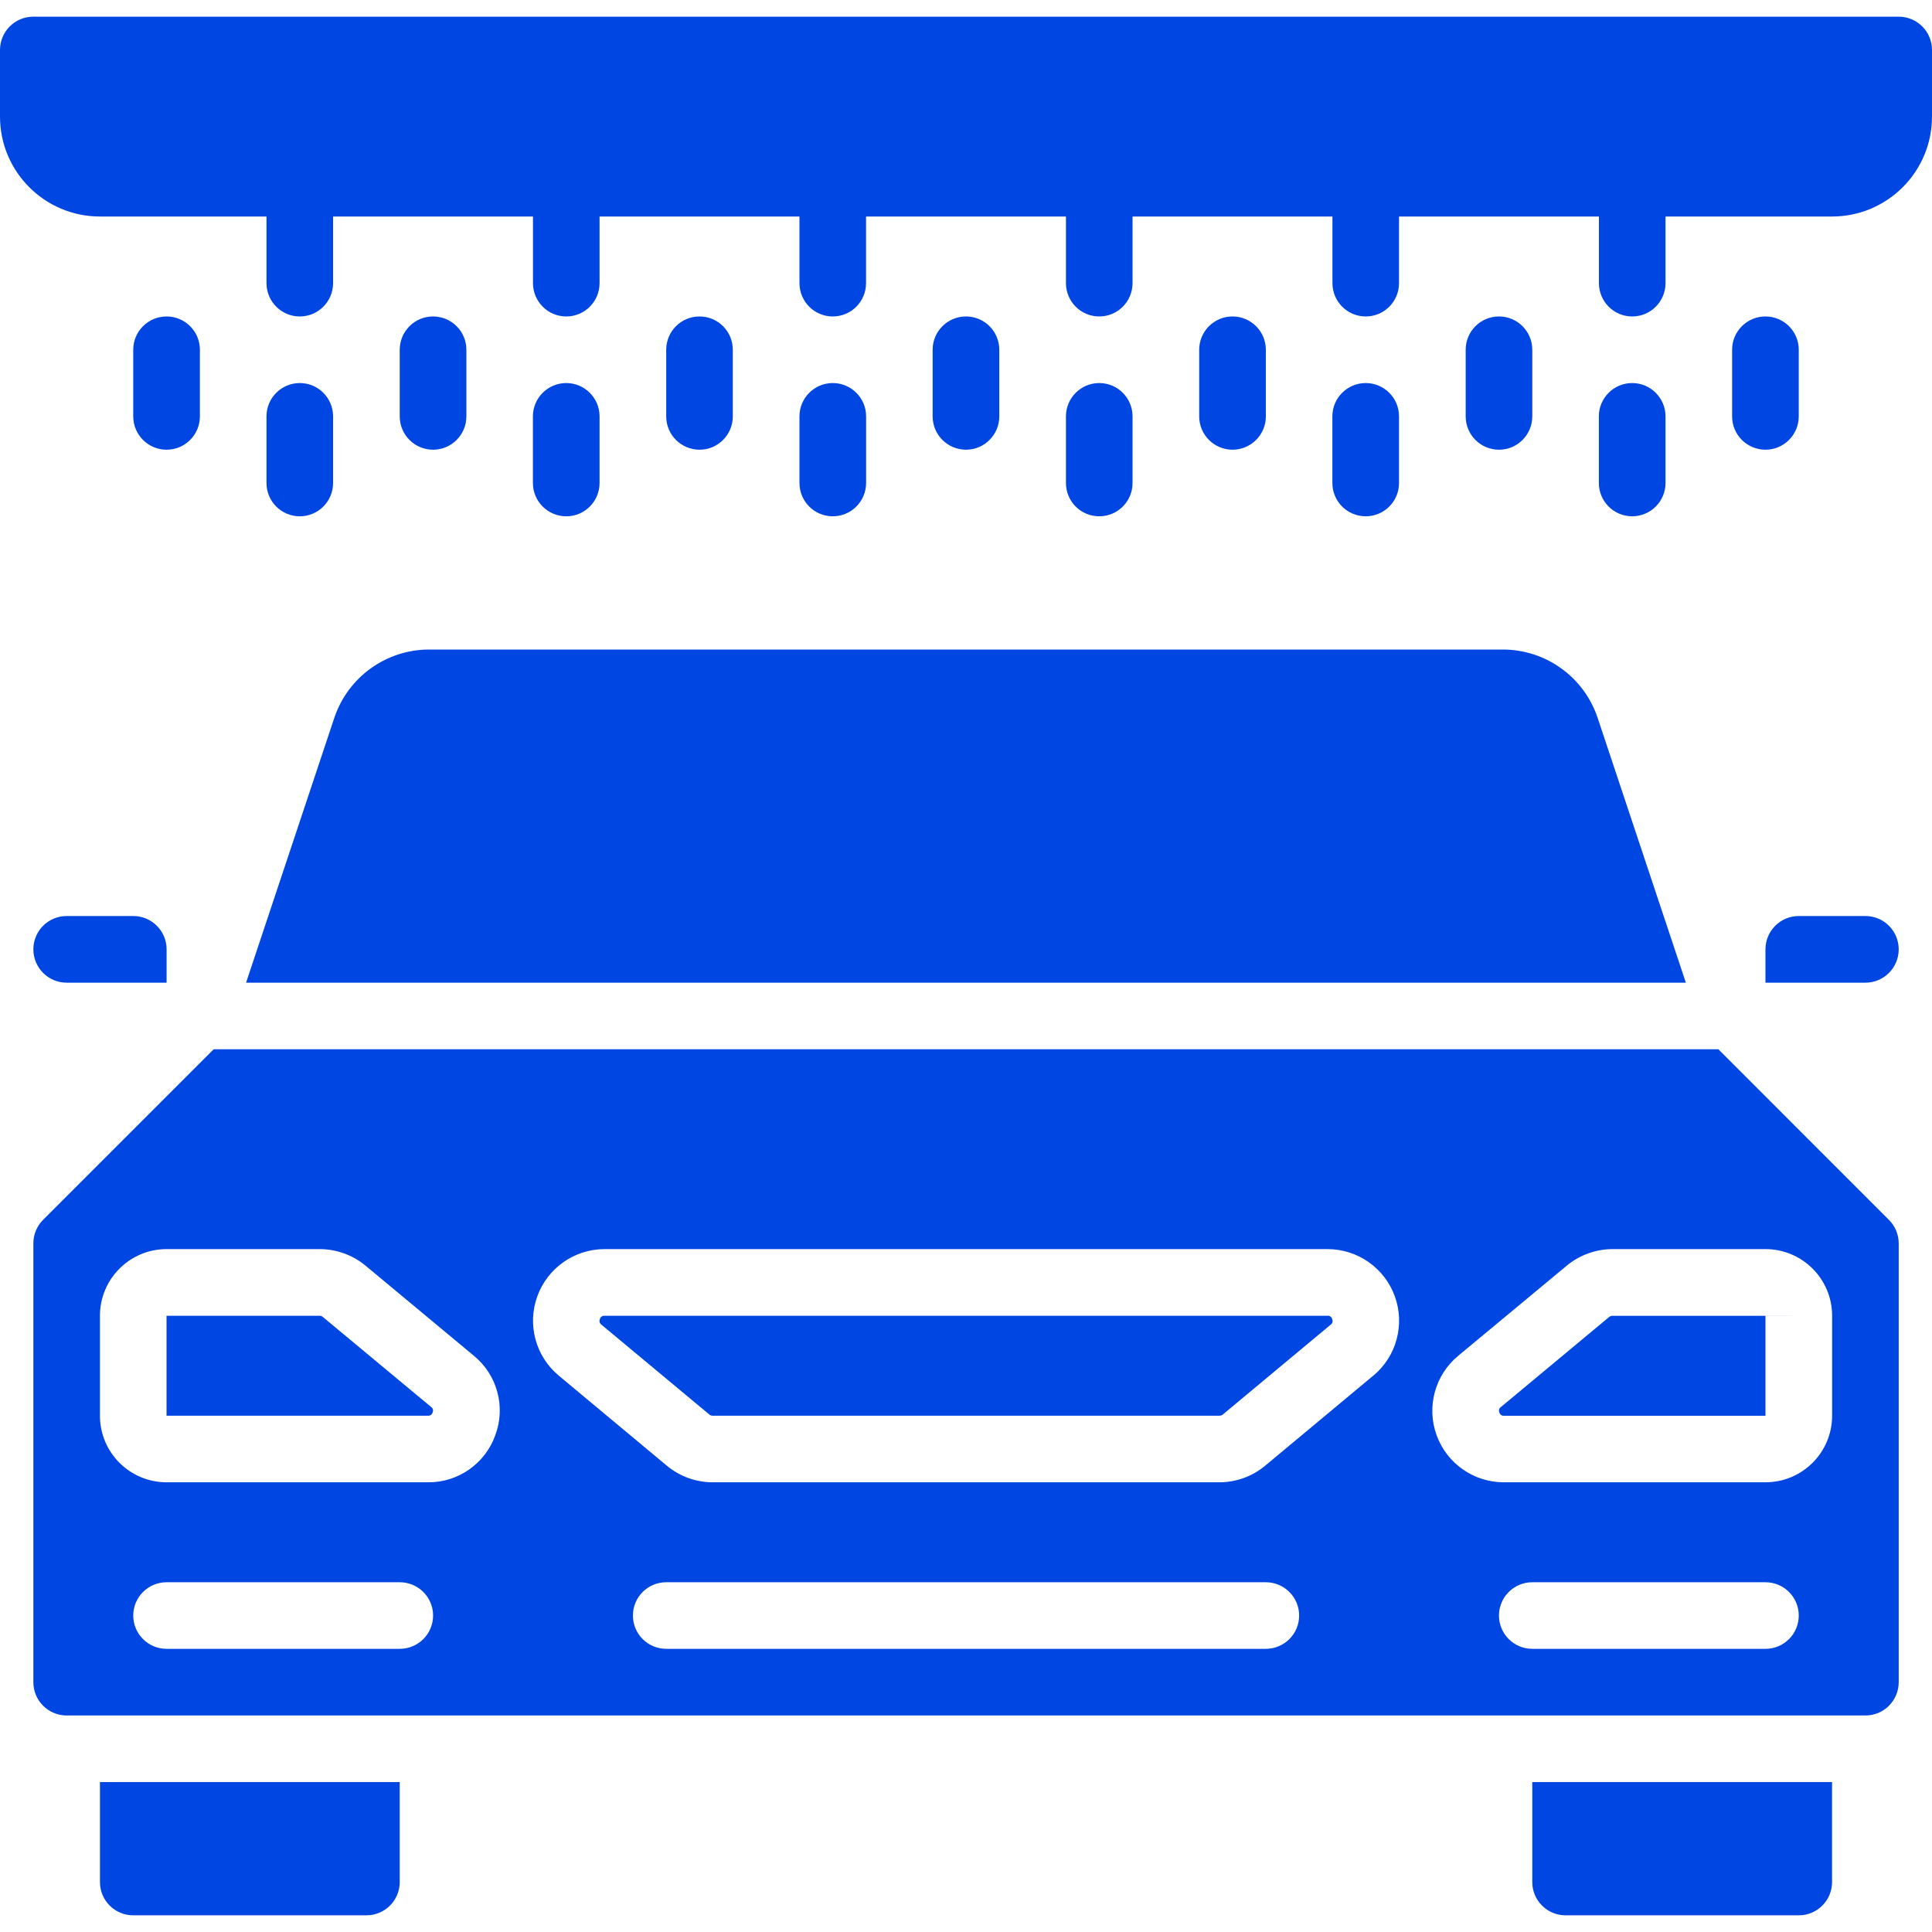 <svg width="30" height="30" viewBox="0 0 30 30" fill="none" xmlns="http://www.w3.org/2000/svg">
<g clip-path="url(#clip0_703_114)">
<path fill-rule="evenodd" clip-rule="evenodd" d="M20.612 20.431H9.387C9.354 20.428 9.323 20.45 9.315 20.483C9.301 20.513 9.311 20.549 9.338 20.569L11.015 21.965C11.03 21.977 11.048 21.984 11.067 21.983H18.934C18.953 21.984 18.971 21.977 18.986 21.966L20.663 20.569C20.691 20.55 20.7 20.514 20.686 20.483C20.678 20.449 20.646 20.427 20.612 20.431Z" fill="#0046E2"/>
<path fill-rule="evenodd" clip-rule="evenodd" d="M1.035 15.259H2.587V14.741C2.587 14.456 2.355 14.224 2.069 14.224H1.035C0.749 14.224 0.518 14.456 0.518 14.741C0.518 15.027 0.749 15.259 1.035 15.259Z" fill="#0046E2"/>
<path fill-rule="evenodd" clip-rule="evenodd" d="M1.552 29.224C1.552 29.51 1.783 29.741 2.069 29.741H5.69C5.975 29.741 6.207 29.51 6.207 29.224V27.672H1.552V29.224Z" fill="#0046E2"/>
<path fill-rule="evenodd" clip-rule="evenodd" d="M5.012 20.449C4.999 20.438 4.983 20.431 4.965 20.431H2.586V21.983H6.645C6.679 21.986 6.71 21.964 6.718 21.931C6.732 21.901 6.723 21.866 6.695 21.848L5.012 20.449Z" fill="#0046E2"/>
<path d="M26.683 16.293H3.318L0.669 18.942C0.572 19.039 0.517 19.171 0.518 19.308V26.121C0.518 26.406 0.749 26.638 1.035 26.638H28.966C29.252 26.638 29.483 26.406 29.483 26.121V19.308C29.483 19.171 29.429 19.039 29.331 18.942L26.683 16.293ZM6.207 25.603H2.587C2.301 25.603 2.069 25.372 2.069 25.086C2.069 24.8 2.301 24.569 2.587 24.569H6.207C6.493 24.569 6.725 24.8 6.725 25.086C6.725 25.372 6.493 25.603 6.207 25.603ZM7.692 22.284C7.535 22.726 7.115 23.021 6.646 23.017H2.587C2.015 23.017 1.552 22.554 1.552 21.983V20.431C1.552 19.86 2.015 19.396 2.587 19.396H4.966C5.226 19.397 5.478 19.488 5.678 19.655L7.358 21.052C7.721 21.349 7.855 21.844 7.692 22.284ZM19.655 25.603H10.345C10.059 25.603 9.828 25.372 9.828 25.086C9.828 24.8 10.059 24.569 10.345 24.569H19.655C19.941 24.569 20.173 24.8 20.173 25.086C20.173 25.372 19.941 25.603 19.655 25.603ZM21.323 21.362L19.646 22.759C19.447 22.925 19.195 23.017 18.934 23.017H11.066C10.806 23.017 10.554 22.925 10.354 22.759L8.678 21.362C8.317 21.063 8.184 20.57 8.343 20.13C8.502 19.689 8.921 19.396 9.389 19.396H20.613C21.081 19.396 21.5 19.689 21.659 20.13C21.818 20.57 21.684 21.063 21.324 21.362H21.323ZM27.414 25.603H23.793C23.508 25.603 23.276 25.372 23.276 25.086C23.276 24.8 23.508 24.569 23.793 24.569H27.414C27.7 24.569 27.931 24.8 27.931 25.086C27.931 25.372 27.7 25.603 27.414 25.603ZM28.449 21.983C28.449 22.554 27.985 23.017 27.414 23.017H23.355C22.886 23.019 22.467 22.726 22.307 22.285C22.148 21.844 22.282 21.35 22.644 21.052L24.326 19.655C24.526 19.489 24.777 19.397 25.038 19.396H27.414C27.986 19.396 28.449 19.86 28.449 20.431V21.983H28.449Z" fill="#0046E2"/>
<path fill-rule="evenodd" clip-rule="evenodd" d="M29.483 14.741C29.483 14.456 29.252 14.224 28.966 14.224H27.931C27.646 14.224 27.414 14.456 27.414 14.741V15.259H28.966C29.252 15.259 29.483 15.027 29.483 14.741Z" fill="#0046E2"/>
<path fill-rule="evenodd" clip-rule="evenodd" d="M23.793 29.224C23.793 29.51 24.025 29.741 24.31 29.741H27.931C28.217 29.741 28.448 29.51 28.448 29.224V27.672H23.793V29.224H23.793Z" fill="#0046E2"/>
<path fill-rule="evenodd" clip-rule="evenodd" d="M24.808 11.147C24.597 10.514 24.004 10.086 23.336 10.086H6.664C5.996 10.086 5.403 10.514 5.191 11.147L3.821 15.259H26.178L24.808 11.147Z" fill="#0046E2"/>
<path fill-rule="evenodd" clip-rule="evenodd" d="M24.988 20.449L23.305 21.849C23.278 21.867 23.268 21.902 23.282 21.932C23.29 21.965 23.321 21.987 23.355 21.984H27.414V20.432H25.037C25.019 20.431 25.002 20.438 24.988 20.449Z" fill="#0046E2"/>
<path fill-rule="evenodd" clip-rule="evenodd" d="M27.414 20.431H27.931L27.414 20.43V20.431Z" fill="#0046E2"/>
<path fill-rule="evenodd" clip-rule="evenodd" d="M6.724 6.983C6.439 6.983 6.207 6.751 6.207 6.466V5.431C6.207 5.145 6.439 4.914 6.724 4.914C7.01 4.914 7.242 5.145 7.242 5.431V6.466C7.242 6.751 7.01 6.983 6.724 6.983Z" fill="#0046E2"/>
<path fill-rule="evenodd" clip-rule="evenodd" d="M2.587 6.983C2.301 6.983 2.069 6.751 2.069 6.466V5.431C2.069 5.145 2.301 4.914 2.587 4.914C2.872 4.914 3.104 5.145 3.104 5.431V6.466C3.104 6.751 2.872 6.983 2.587 6.983Z" fill="#0046E2"/>
<path fill-rule="evenodd" clip-rule="evenodd" d="M27.414 6.983C27.128 6.983 26.896 6.751 26.896 6.466V5.431C26.896 5.145 27.128 4.914 27.414 4.914C27.699 4.914 27.931 5.145 27.931 5.431V6.466C27.931 6.751 27.699 6.983 27.414 6.983Z" fill="#0046E2"/>
<path fill-rule="evenodd" clip-rule="evenodd" d="M10.862 6.983C10.576 6.983 10.345 6.751 10.345 6.466V5.431C10.345 5.145 10.576 4.914 10.862 4.914C11.148 4.914 11.379 5.145 11.379 5.431V6.466C11.379 6.751 11.148 6.983 10.862 6.983Z" fill="#0046E2"/>
<path fill-rule="evenodd" clip-rule="evenodd" d="M15 6.983C14.714 6.983 14.482 6.751 14.482 6.466V5.431C14.482 5.145 14.714 4.914 15 4.914C15.285 4.914 15.517 5.145 15.517 5.431V6.466C15.517 6.751 15.285 6.983 15 6.983Z" fill="#0046E2"/>
<path fill-rule="evenodd" clip-rule="evenodd" d="M19.138 6.983C18.853 6.983 18.621 6.751 18.621 6.466V5.431C18.621 5.145 18.853 4.914 19.138 4.914C19.424 4.914 19.656 5.145 19.656 5.431V6.466C19.656 6.751 19.424 6.983 19.138 6.983Z" fill="#0046E2"/>
<path fill-rule="evenodd" clip-rule="evenodd" d="M23.276 6.983C22.99 6.983 22.759 6.751 22.759 6.466V5.431C22.759 5.145 22.99 4.914 23.276 4.914C23.562 4.914 23.793 5.145 23.793 5.431V6.466C23.793 6.751 23.562 6.983 23.276 6.983Z" fill="#0046E2"/>
<path fill-rule="evenodd" clip-rule="evenodd" d="M8.793 8.017C8.507 8.017 8.275 7.786 8.275 7.5V6.465C8.275 6.18 8.507 5.948 8.793 5.948C9.078 5.948 9.31 6.18 9.31 6.465V7.5C9.31 7.786 9.078 8.017 8.793 8.017Z" fill="#0046E2"/>
<path fill-rule="evenodd" clip-rule="evenodd" d="M4.655 8.017C4.369 8.017 4.138 7.786 4.138 7.5V6.465C4.138 6.18 4.369 5.948 4.655 5.948C4.941 5.948 5.172 6.18 5.172 6.465V7.5C5.172 7.786 4.941 8.017 4.655 8.017Z" fill="#0046E2"/>
<path fill-rule="evenodd" clip-rule="evenodd" d="M12.931 8.017C12.646 8.017 12.414 7.786 12.414 7.5V6.465C12.414 6.18 12.646 5.948 12.931 5.948C13.217 5.948 13.449 6.18 13.449 6.465V7.5C13.448 7.786 13.217 8.017 12.931 8.017Z" fill="#0046E2"/>
<path fill-rule="evenodd" clip-rule="evenodd" d="M17.069 8.017C16.783 8.017 16.552 7.786 16.552 7.5V6.465C16.552 6.18 16.783 5.948 17.069 5.948C17.355 5.948 17.586 6.18 17.586 6.465V7.5C17.586 7.786 17.355 8.017 17.069 8.017Z" fill="#0046E2"/>
<path fill-rule="evenodd" clip-rule="evenodd" d="M21.207 8.017C20.921 8.017 20.689 7.786 20.689 7.5V6.465C20.689 6.18 20.921 5.948 21.207 5.948C21.492 5.948 21.724 6.18 21.724 6.465V7.5C21.724 7.786 21.492 8.017 21.207 8.017Z" fill="#0046E2"/>
<path fill-rule="evenodd" clip-rule="evenodd" d="M25.344 8.017C25.059 8.017 24.827 7.786 24.827 7.5V6.465C24.827 6.18 25.059 5.948 25.344 5.948C25.63 5.948 25.862 6.18 25.862 6.465V7.5C25.862 7.786 25.63 8.017 25.344 8.017Z" fill="#0046E2"/>
<path fill-rule="evenodd" clip-rule="evenodd" d="M29.483 0.259H0.517C0.232 0.259 0 0.49 0 0.776V1.81C0 2.667 0.695 3.362 1.552 3.362H4.138V4.396C4.138 4.682 4.37 4.914 4.655 4.914C4.941 4.914 5.172 4.682 5.172 4.396V3.362H8.276V4.396C8.276 4.682 8.507 4.914 8.793 4.914C9.079 4.914 9.31 4.682 9.31 4.396V3.362H12.414V4.396C12.414 4.682 12.645 4.914 12.931 4.914C13.217 4.914 13.448 4.682 13.448 4.396V3.362H16.552V4.396C16.552 4.682 16.783 4.914 17.069 4.914C17.355 4.914 17.586 4.682 17.586 4.396V3.362H20.69V4.396C20.69 4.682 20.921 4.914 21.207 4.914C21.493 4.914 21.724 4.682 21.724 4.396V3.362H24.828V4.396C24.828 4.682 25.059 4.914 25.345 4.914C25.631 4.914 25.862 4.682 25.862 4.396V3.362H28.448C29.305 3.362 30 2.667 30 1.81V0.776C30 0.49 29.768 0.259 29.483 0.259Z" fill="#0046E2"/>
</g>
<defs>
<clipPath id="clip0_703_114">
<rect width="30" height="30" fill="white"/>
</clipPath>
</defs>
</svg>
